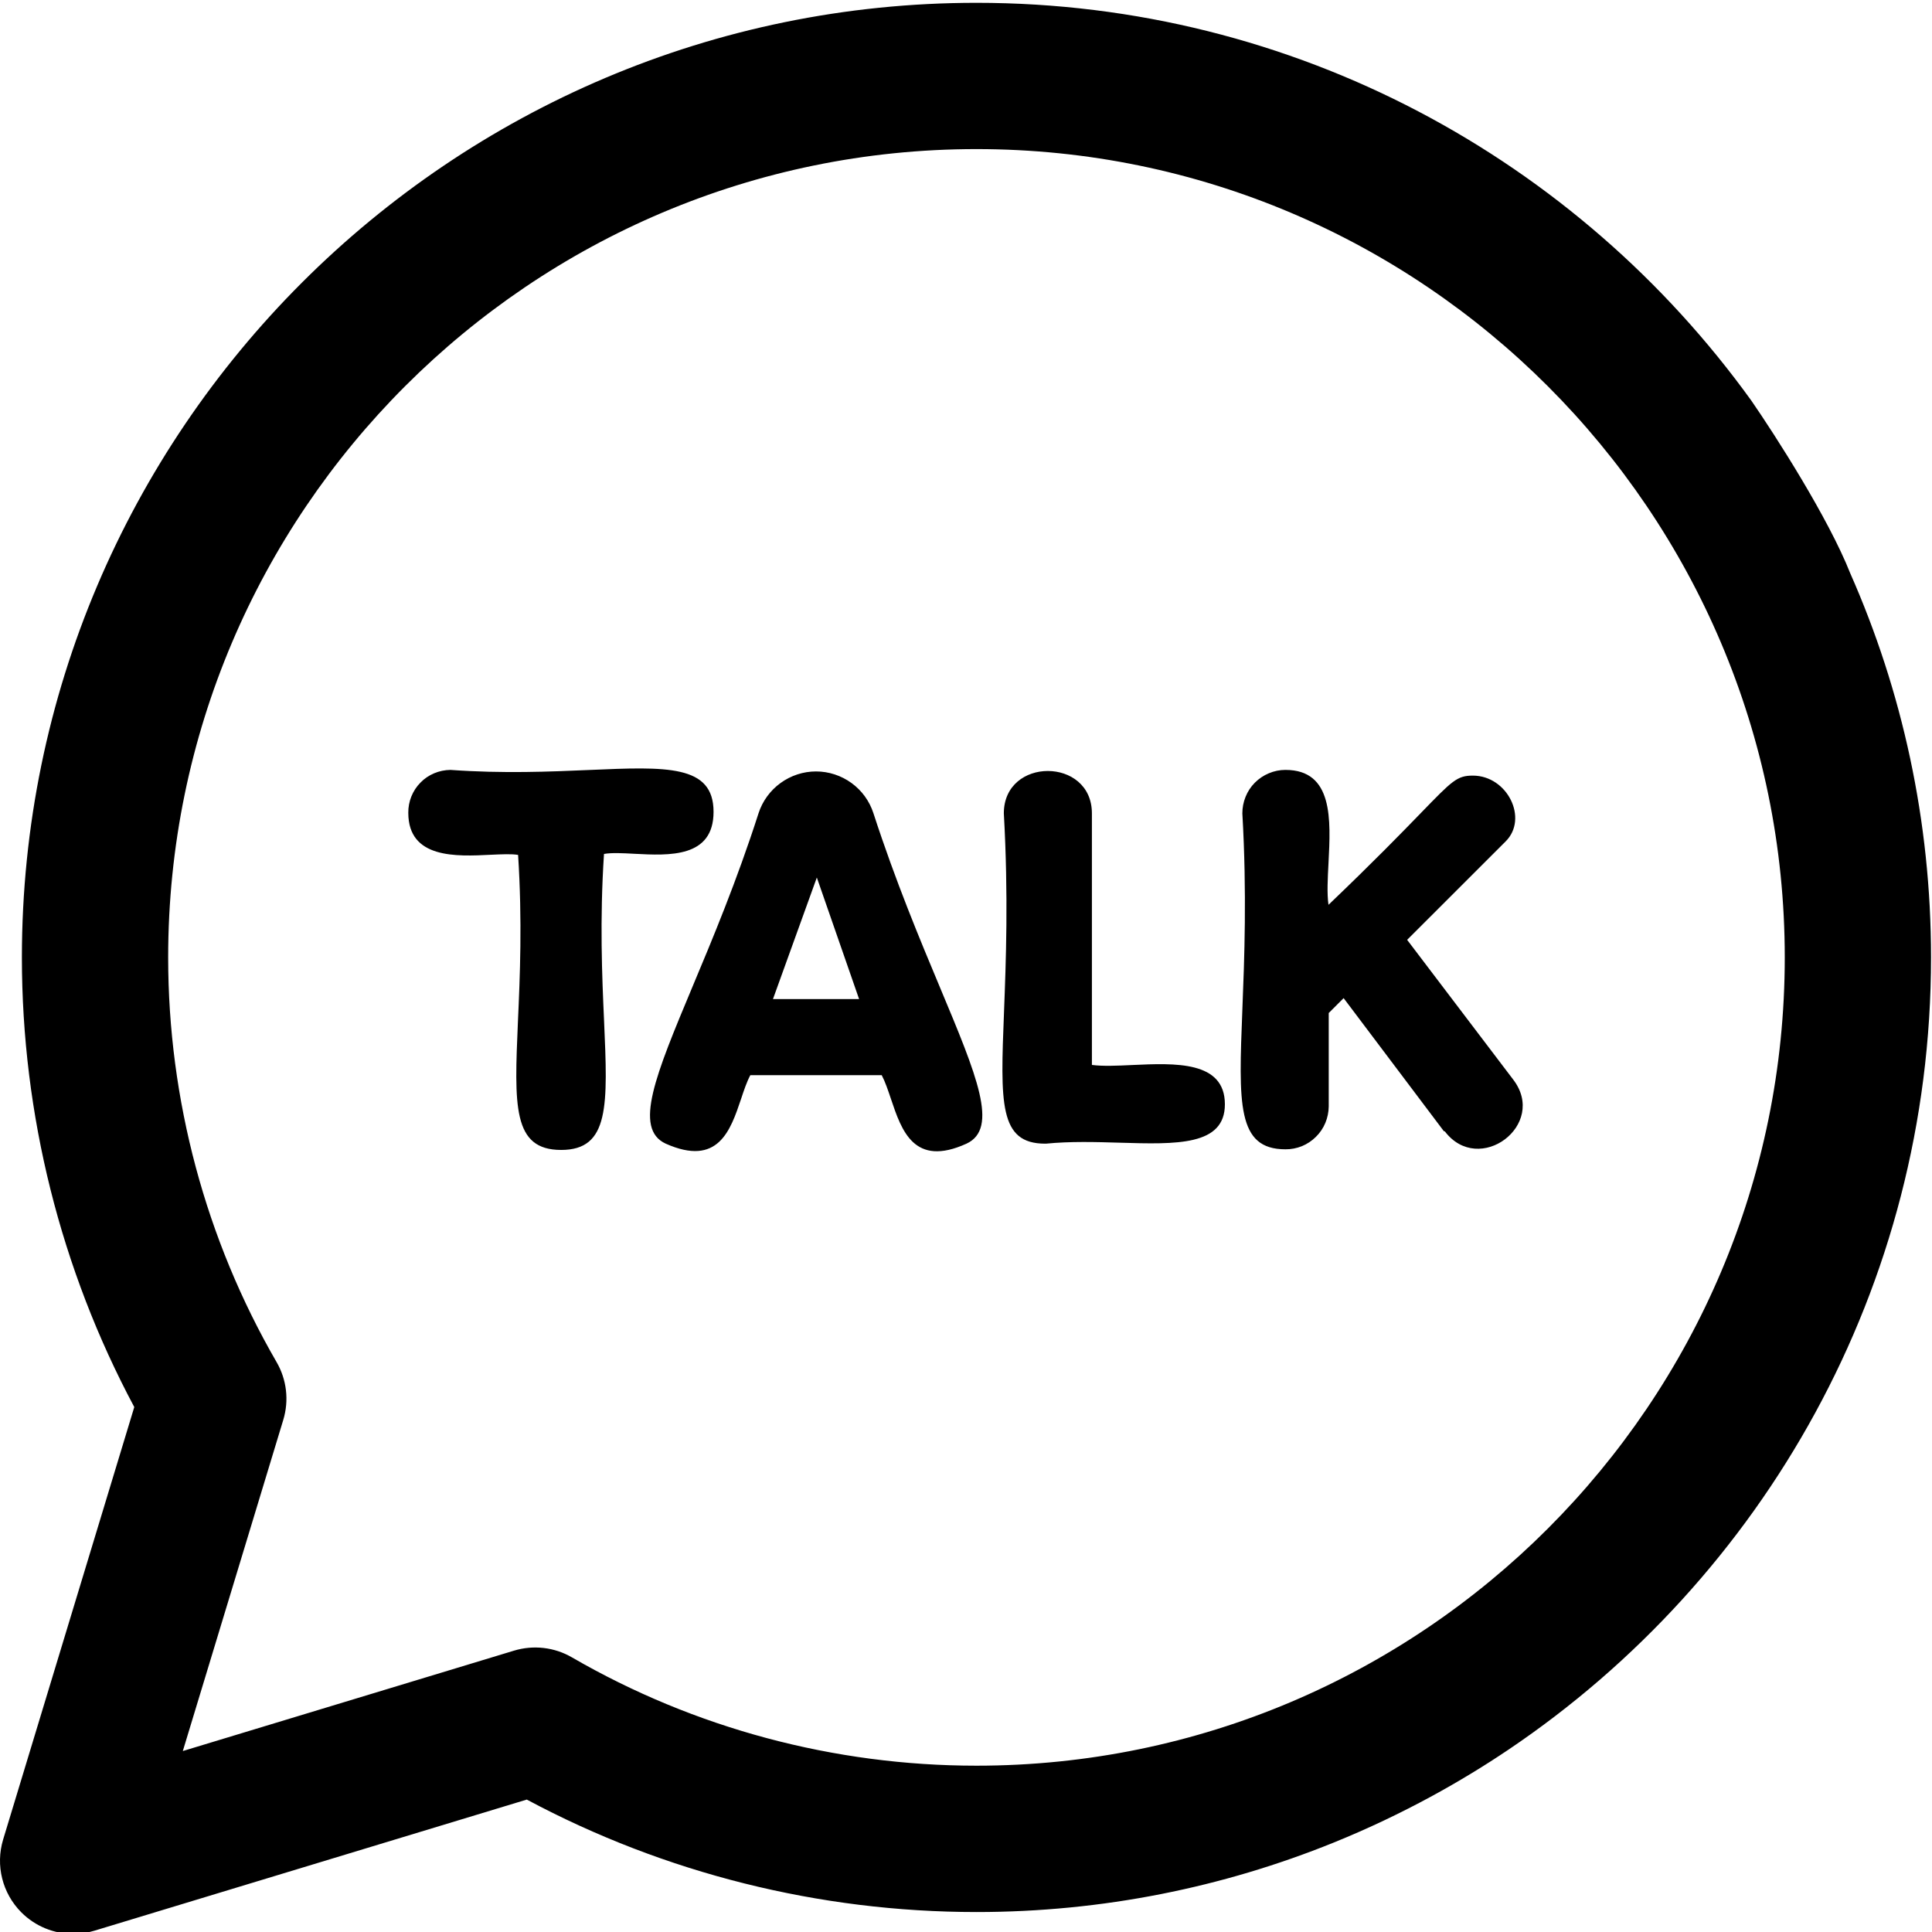 <svg width="24" height="24" viewBox="0 0 24 24" fill="none" xmlns="http://www.w3.org/2000/svg">
<g id="conversation (1) 2" clip-path="url(#clip0_1952_20591)">
<path id="Vector" fill-rule="evenodd" clip-rule="evenodd" d="M0.039 22.851L1.668 17.479C0.754 15.768 0.272 13.846 0.272 11.893C0.272 5.355 5.592 0.035 12.13 0.035C16.09 0.035 19.601 1.986 21.756 4.977C22.053 5.407 22.714 6.437 22.985 7.123C23.63 8.583 23.988 10.197 23.988 11.893C23.988 15.987 21.903 19.602 18.74 21.734C18.173 22.116 17.442 22.535 16.563 22.891C15.193 23.445 13.697 23.752 12.13 23.752C10.178 23.752 8.255 23.27 6.544 22.355L1.172 23.984C1.085 24.011 0.997 24.023 0.909 24.023C0.671 24.023 0.439 23.93 0.266 23.757C0.029 23.52 -0.058 23.172 0.039 22.851ZM7.104 20.588C6.887 20.462 6.626 20.432 6.385 20.505L2.271 21.752L3.519 17.638C3.592 17.397 3.562 17.137 3.435 16.919C2.555 15.399 2.089 13.661 2.089 11.893C2.089 6.357 6.593 1.852 12.13 1.852C17.666 1.852 22.171 6.357 22.171 11.893C22.171 17.43 17.666 21.934 12.13 21.934C10.363 21.934 8.625 21.469 7.104 20.588Z" fill="black"/>
<path id="icon" fill-rule="evenodd" clip-rule="evenodd" d="M10.147 10.901L10.672 12.411H9.612H9.602L10.147 10.901ZM6.434 12.689C6.389 13.736 6.365 14.285 6.971 14.285C7.574 14.285 7.55 13.73 7.504 12.683C7.479 12.127 7.449 11.432 7.503 10.608C7.6 10.591 7.733 10.598 7.88 10.606C8.316 10.629 8.864 10.657 8.864 10.085C8.864 9.498 8.283 9.523 7.318 9.565C6.833 9.586 6.25 9.611 5.595 9.564C5.526 9.565 5.457 9.579 5.393 9.606C5.329 9.633 5.271 9.672 5.223 9.722C5.174 9.771 5.136 9.83 5.11 9.894C5.084 9.959 5.071 10.028 5.072 10.097C5.072 10.669 5.668 10.64 6.1 10.618C6.236 10.612 6.356 10.606 6.436 10.62C6.489 11.444 6.459 12.136 6.434 12.689ZM11.068 13.652C11.2 14.045 11.354 14.503 12.006 14.207C12.411 14.019 12.135 13.361 11.68 12.274C11.43 11.677 11.126 10.951 10.85 10.102C10.801 9.951 10.706 9.82 10.578 9.727C10.45 9.634 10.295 9.583 10.137 9.583C9.978 9.583 9.824 9.634 9.696 9.727C9.568 9.82 9.472 9.951 9.423 10.102C9.154 10.94 8.851 11.665 8.6 12.263C8.146 13.349 7.865 14.021 8.27 14.207C8.922 14.497 9.074 14.043 9.206 13.651C9.242 13.542 9.277 13.438 9.321 13.356H10.953C10.996 13.438 11.031 13.542 11.068 13.652ZM12.472 12.576C12.428 13.702 12.408 14.207 12.983 14.207H12.993C13.293 14.177 13.611 14.186 13.909 14.195C14.617 14.216 15.216 14.234 15.216 13.718C15.216 13.177 14.598 13.206 14.067 13.23C13.878 13.239 13.7 13.247 13.564 13.229V10.104C13.564 9.403 12.47 9.401 12.47 10.104C12.528 11.133 12.496 11.951 12.472 12.576ZM16.691 12.399L17.937 14.053H17.947C18.372 14.615 19.23 13.974 18.797 13.41L17.48 11.675L18.702 10.454C18.99 10.17 18.726 9.635 18.296 9.635C18.1 9.635 18.042 9.696 17.651 10.099C17.418 10.339 17.069 10.699 16.503 11.24C16.483 11.099 16.493 10.916 16.503 10.723C16.531 10.183 16.564 9.564 15.968 9.564C15.898 9.564 15.828 9.578 15.762 9.606C15.697 9.633 15.638 9.673 15.588 9.723C15.538 9.773 15.499 9.833 15.473 9.898C15.446 9.964 15.433 10.034 15.433 10.104C15.49 11.1 15.458 11.911 15.433 12.545C15.387 13.714 15.364 14.277 15.968 14.277C16.038 14.278 16.108 14.264 16.173 14.238C16.238 14.211 16.297 14.172 16.347 14.122C16.397 14.073 16.437 14.014 16.464 13.949C16.491 13.884 16.505 13.815 16.506 13.745V12.584L16.691 12.399Z" fill="black"/>
</g>
<defs>
<clipPath id="clip0_1952_20591">
<rect width="24" height="24" fill="white" transform="matrix(-1 0 0 1 24 0)"/>
</clipPath>
</defs>
</svg>
